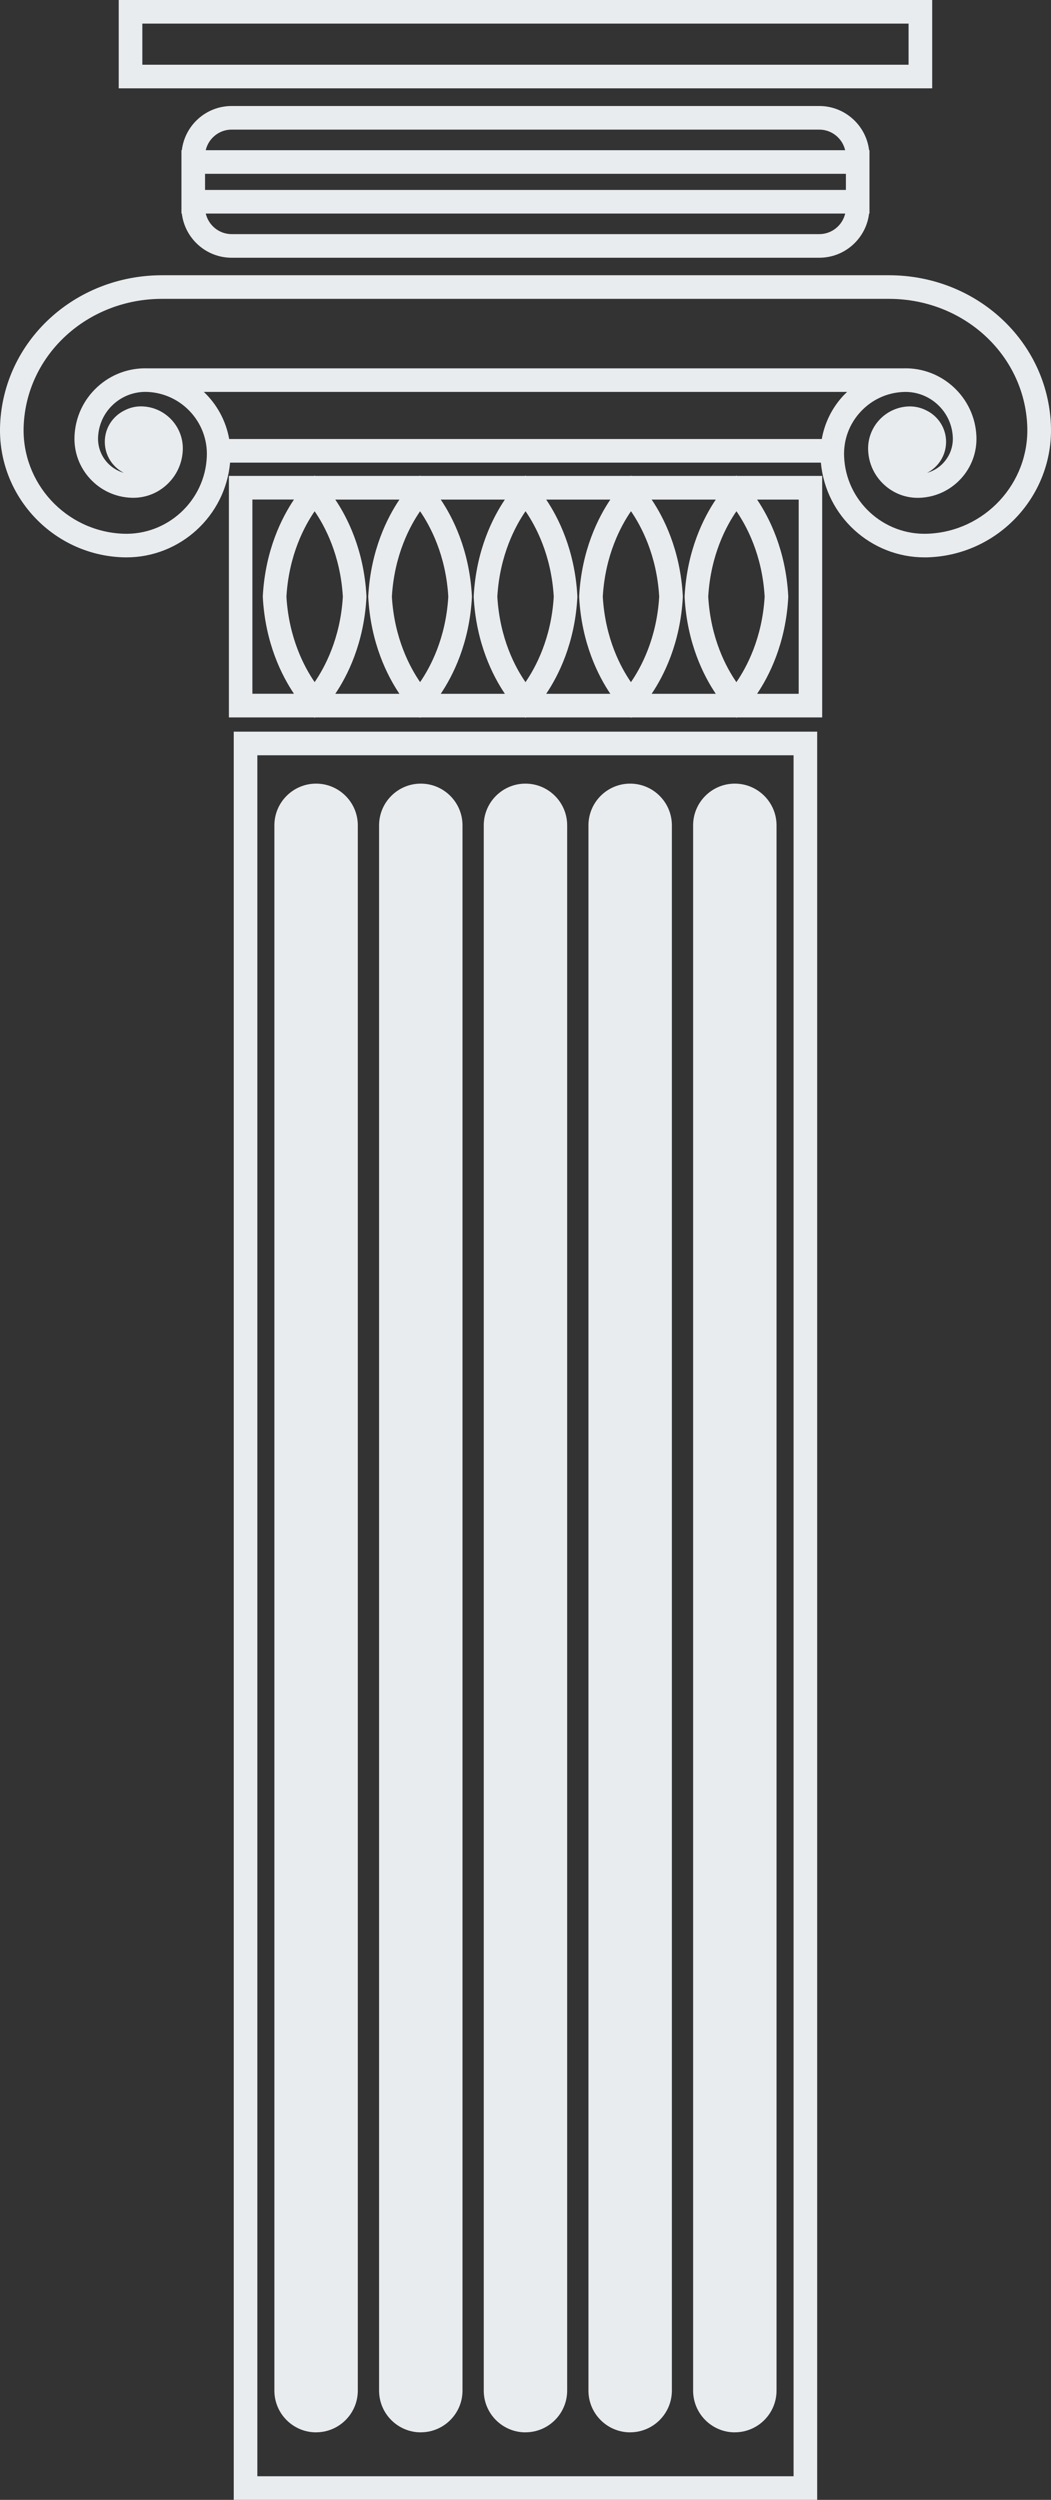 <svg xmlns="http://www.w3.org/2000/svg" fill="none" viewBox="121.4 64.96 267.22 635.31">
<rect x="121.4" y="64.96" width="267.22" height="635.31" fill="#333333" stroke="none"/>
<path d="M152.458 206.59C152.818 206.6 153.178 206.61 153.528 206.61C167.204 206.61 178.669 196.11 179.899 182.53H330.111C331.341 196.12 342.796 206.61 356.482 206.61C356.832 206.61 357.192 206.61 357.552 206.59C375.38 205.88 389.305 190.8 388.595 172.98C387.745 151.66 369.677 134.94 347.458 134.91H162.552C140.343 134.94 122.275 151.66 121.425 172.98C120.715 190.8 134.64 205.88 152.468 206.59H152.458ZM330.341 176.53H179.669C178.849 171.88 176.538 167.71 173.226 164.56H336.794C336.454 164.89 336.103 165.2 335.783 165.55C332.912 168.66 331.061 172.46 330.341 176.53ZM127.417 173.22C128.138 155.13 143.574 140.94 162.552 140.91H347.448C366.426 140.93 381.862 155.12 382.583 173.22C383.163 187.74 371.818 200.02 357.302 200.6C346.007 201.06 336.464 192.24 336.013 180.96C335.843 176.75 337.324 172.72 340.185 169.63C343.046 166.53 346.938 164.73 351.15 164.57C357.752 164.31 363.385 169.48 363.655 176.1C363.755 178.51 362.904 180.81 361.274 182.58C360.133 183.82 358.693 184.68 357.112 185.13C359.983 183.66 361.944 180.69 361.944 177.24C361.944 173.79 359.943 170.77 357.042 169.32C355.621 168.57 354.031 168.19 352.39 168.25C346.498 168.49 341.896 173.47 342.126 179.36C342.256 182.73 343.697 185.84 346.178 188.13C348.659 190.42 351.88 191.6 355.241 191.47C359.253 191.31 362.954 189.6 365.686 186.65C368.407 183.7 369.817 179.87 369.657 175.86C369.257 165.98 360.914 158.26 351.08 158.57C351.07 158.57 351.05 158.57 351.04 158.57H158.96C158.96 158.57 158.94 158.57 158.92 158.57C154.168 158.42 149.627 160.1 146.125 163.33C142.584 166.6 140.533 171.04 140.343 175.85C140.183 179.86 141.593 183.69 144.314 186.64C147.035 189.59 150.747 191.3 154.759 191.46C158.14 191.59 161.351 190.41 163.822 188.12C166.303 185.83 167.734 182.72 167.874 179.35C168.114 173.46 163.502 168.47 157.61 168.24C155.949 168.17 154.379 168.56 152.998 169.29C150.067 170.74 148.046 173.74 148.046 177.23C148.046 180.72 150.017 183.65 152.878 185.12C151.297 184.67 149.857 183.81 148.716 182.57C147.086 180.8 146.235 178.5 146.335 176.09C146.465 172.88 147.836 169.91 150.197 167.74C152.558 165.56 155.649 164.44 158.84 164.56C167.534 164.91 174.337 172.26 173.987 180.96C173.536 192.24 163.952 201.05 152.698 200.6C138.182 200.02 126.837 187.74 127.417 173.22Z" fill="#E9ECEF"/>
<path d="M330.441 185.91H308.732L308.622 185.8L308.512 185.91H281.931L281.821 185.8L281.711 185.91H255.13L255.02 185.8L254.91 185.91H228.329L228.219 185.8L228.109 185.91H201.528L201.418 185.8L201.308 185.91H179.599V247.28H201.308L201.418 247.39L201.528 247.28H228.109L228.219 247.39L228.329 247.28H254.91L255.02 247.39L255.13 247.28H281.711L281.821 247.39L281.931 247.28H308.512L308.622 247.39L308.732 247.28H330.441V185.91ZM185.571 241.28V191.91H196.146C193.104 196.42 188.863 204.68 188.222 216.43V216.59V216.75C188.863 228.5 193.104 236.76 196.146 241.27H185.571V241.28ZM201.398 238.31C198.847 234.61 194.845 227.21 194.225 216.6C194.845 205.98 198.847 198.58 201.398 194.89C203.949 198.59 207.951 205.99 208.571 216.6C207.951 227.22 203.949 234.61 201.398 238.31ZM206.65 241.28C209.691 236.77 213.933 228.51 214.573 216.76V216.6V216.44C213.933 204.69 209.691 196.43 206.65 191.92H222.957C219.916 196.43 215.674 204.69 215.034 216.44V216.6V216.76C215.674 228.51 219.916 236.77 222.957 241.28H206.65ZM228.209 238.31C225.658 234.61 221.656 227.21 221.036 216.6C221.656 205.98 225.658 198.58 228.209 194.89C230.76 198.59 234.762 205.99 235.382 216.6C234.762 227.22 230.76 234.61 228.209 238.31ZM233.461 241.28C236.502 236.77 240.744 228.51 241.384 216.76V216.6V216.44C240.744 204.69 236.502 196.43 233.461 191.92H249.768C246.727 196.43 242.485 204.69 241.845 216.44V216.6V216.76C242.485 228.51 246.727 236.77 249.768 241.28H233.461ZM255.01 238.32C252.459 234.65 248.467 227.29 247.847 216.59C248.467 205.97 252.469 198.57 255.02 194.88C257.571 198.58 261.573 205.98 262.193 216.59C261.573 227.22 257.561 234.62 255.01 238.32ZM260.272 241.28C263.313 236.77 267.555 228.51 268.195 216.76V216.6V216.44C267.555 204.69 263.313 196.43 260.272 191.92H276.579C273.538 196.43 269.296 204.69 268.656 216.44V216.6V216.76C269.296 228.51 273.538 236.77 276.579 241.28H260.272ZM281.821 238.32C279.27 234.65 275.278 227.29 274.658 216.59C275.278 205.97 279.28 198.57 281.831 194.88C284.382 198.58 288.384 205.98 289.004 216.59C288.384 227.22 284.372 234.62 281.821 238.32ZM287.083 241.28C290.124 236.77 294.366 228.51 295.006 216.76V216.6V216.44C294.366 204.69 290.124 196.43 287.083 191.92H303.39C300.349 196.43 296.107 204.69 295.467 216.44V216.6V216.76C296.107 228.51 300.349 236.77 303.39 241.28H287.083ZM308.632 238.32C306.081 234.65 302.089 227.29 301.469 216.59C302.089 205.97 306.091 198.57 308.642 194.88C311.193 198.58 315.205 205.98 315.815 216.59C315.195 227.22 311.183 234.62 308.632 238.32ZM324.469 241.28H313.894C316.936 236.77 321.177 228.51 321.817 216.76V216.6V216.44C321.177 204.69 316.936 196.43 313.894 191.92H324.469V241.29V241.28Z" fill="#E9ECEF"/>
<path d="M180.829 250.9V700.27H329.171V250.9H180.829ZM323.168 694.27H186.832V256.9H323.168V694.27Z" fill="#E9ECEF"/>
<path d="M358.413 64.96H151.587V87.41H358.413V64.96ZM352.41 81.41H157.59V70.96H352.41V81.41Z" fill="#E9ECEF"/>
<path d="M201.768 683.1C207.61 683.1 212.372 678.35 212.372 672.5V274.71C212.372 268.87 207.62 264.11 201.768 264.11C195.916 264.11 191.164 268.86 191.164 274.71V672.51C191.164 678.35 195.916 683.11 201.768 683.11V683.1Z" fill="#E9ECEF"/>
<path d="M228.389 683.1C234.231 683.1 238.993 678.35 238.993 672.5V274.71C238.993 268.87 234.241 264.11 228.389 264.11C222.537 264.11 217.785 268.86 217.785 274.71V672.51C217.785 678.35 222.537 683.11 228.389 683.11V683.1Z" fill="#E9ECEF"/>
<path d="M255 683.1C260.842 683.1 265.604 678.35 265.604 672.5V274.71C265.604 268.87 260.852 264.11 255 264.11C249.148 264.11 244.396 268.86 244.396 274.71V672.51C244.396 678.35 249.148 683.11 255 683.11V683.1Z" fill="#E9ECEF"/>
<path d="M281.621 683.1C287.463 683.1 292.225 678.35 292.225 672.5V274.71C292.225 268.87 287.473 264.11 281.621 264.11C275.769 264.11 271.017 268.86 271.017 274.71V672.51C271.017 678.35 275.769 683.11 281.621 683.11V683.1Z" fill="#E9ECEF"/>
<path d="M308.232 683.1C314.074 683.1 318.836 678.35 318.836 672.5V274.71C318.836 268.87 314.084 264.11 308.232 264.11C302.38 264.11 297.628 268.86 297.628 274.71V672.51C297.628 678.35 302.38 683.11 308.232 683.11V683.1Z" fill="#E9ECEF"/>
<path d="M329.701 91.9H180.299C173.777 91.9 168.394 96.81 167.634 103.13H167.534V119.23H167.634C168.394 125.55 173.787 130.46 180.299 130.46H329.701C336.223 130.46 341.606 125.55 342.366 119.23H342.466V103.13H342.366C341.606 96.82 336.213 91.9 329.701 91.9ZM180.299 97.9H329.701C332.902 97.9 335.583 100.14 336.284 103.13H173.707C174.407 100.14 177.088 97.9 180.289 97.9H180.299ZM329.701 124.46H180.299C177.098 124.46 174.417 122.22 173.717 119.23H336.294C335.593 122.22 332.912 124.46 329.711 124.46H329.701ZM336.474 113.23H173.536V109.13H336.474V113.23Z" fill="#E9ECEF"/>
</svg>